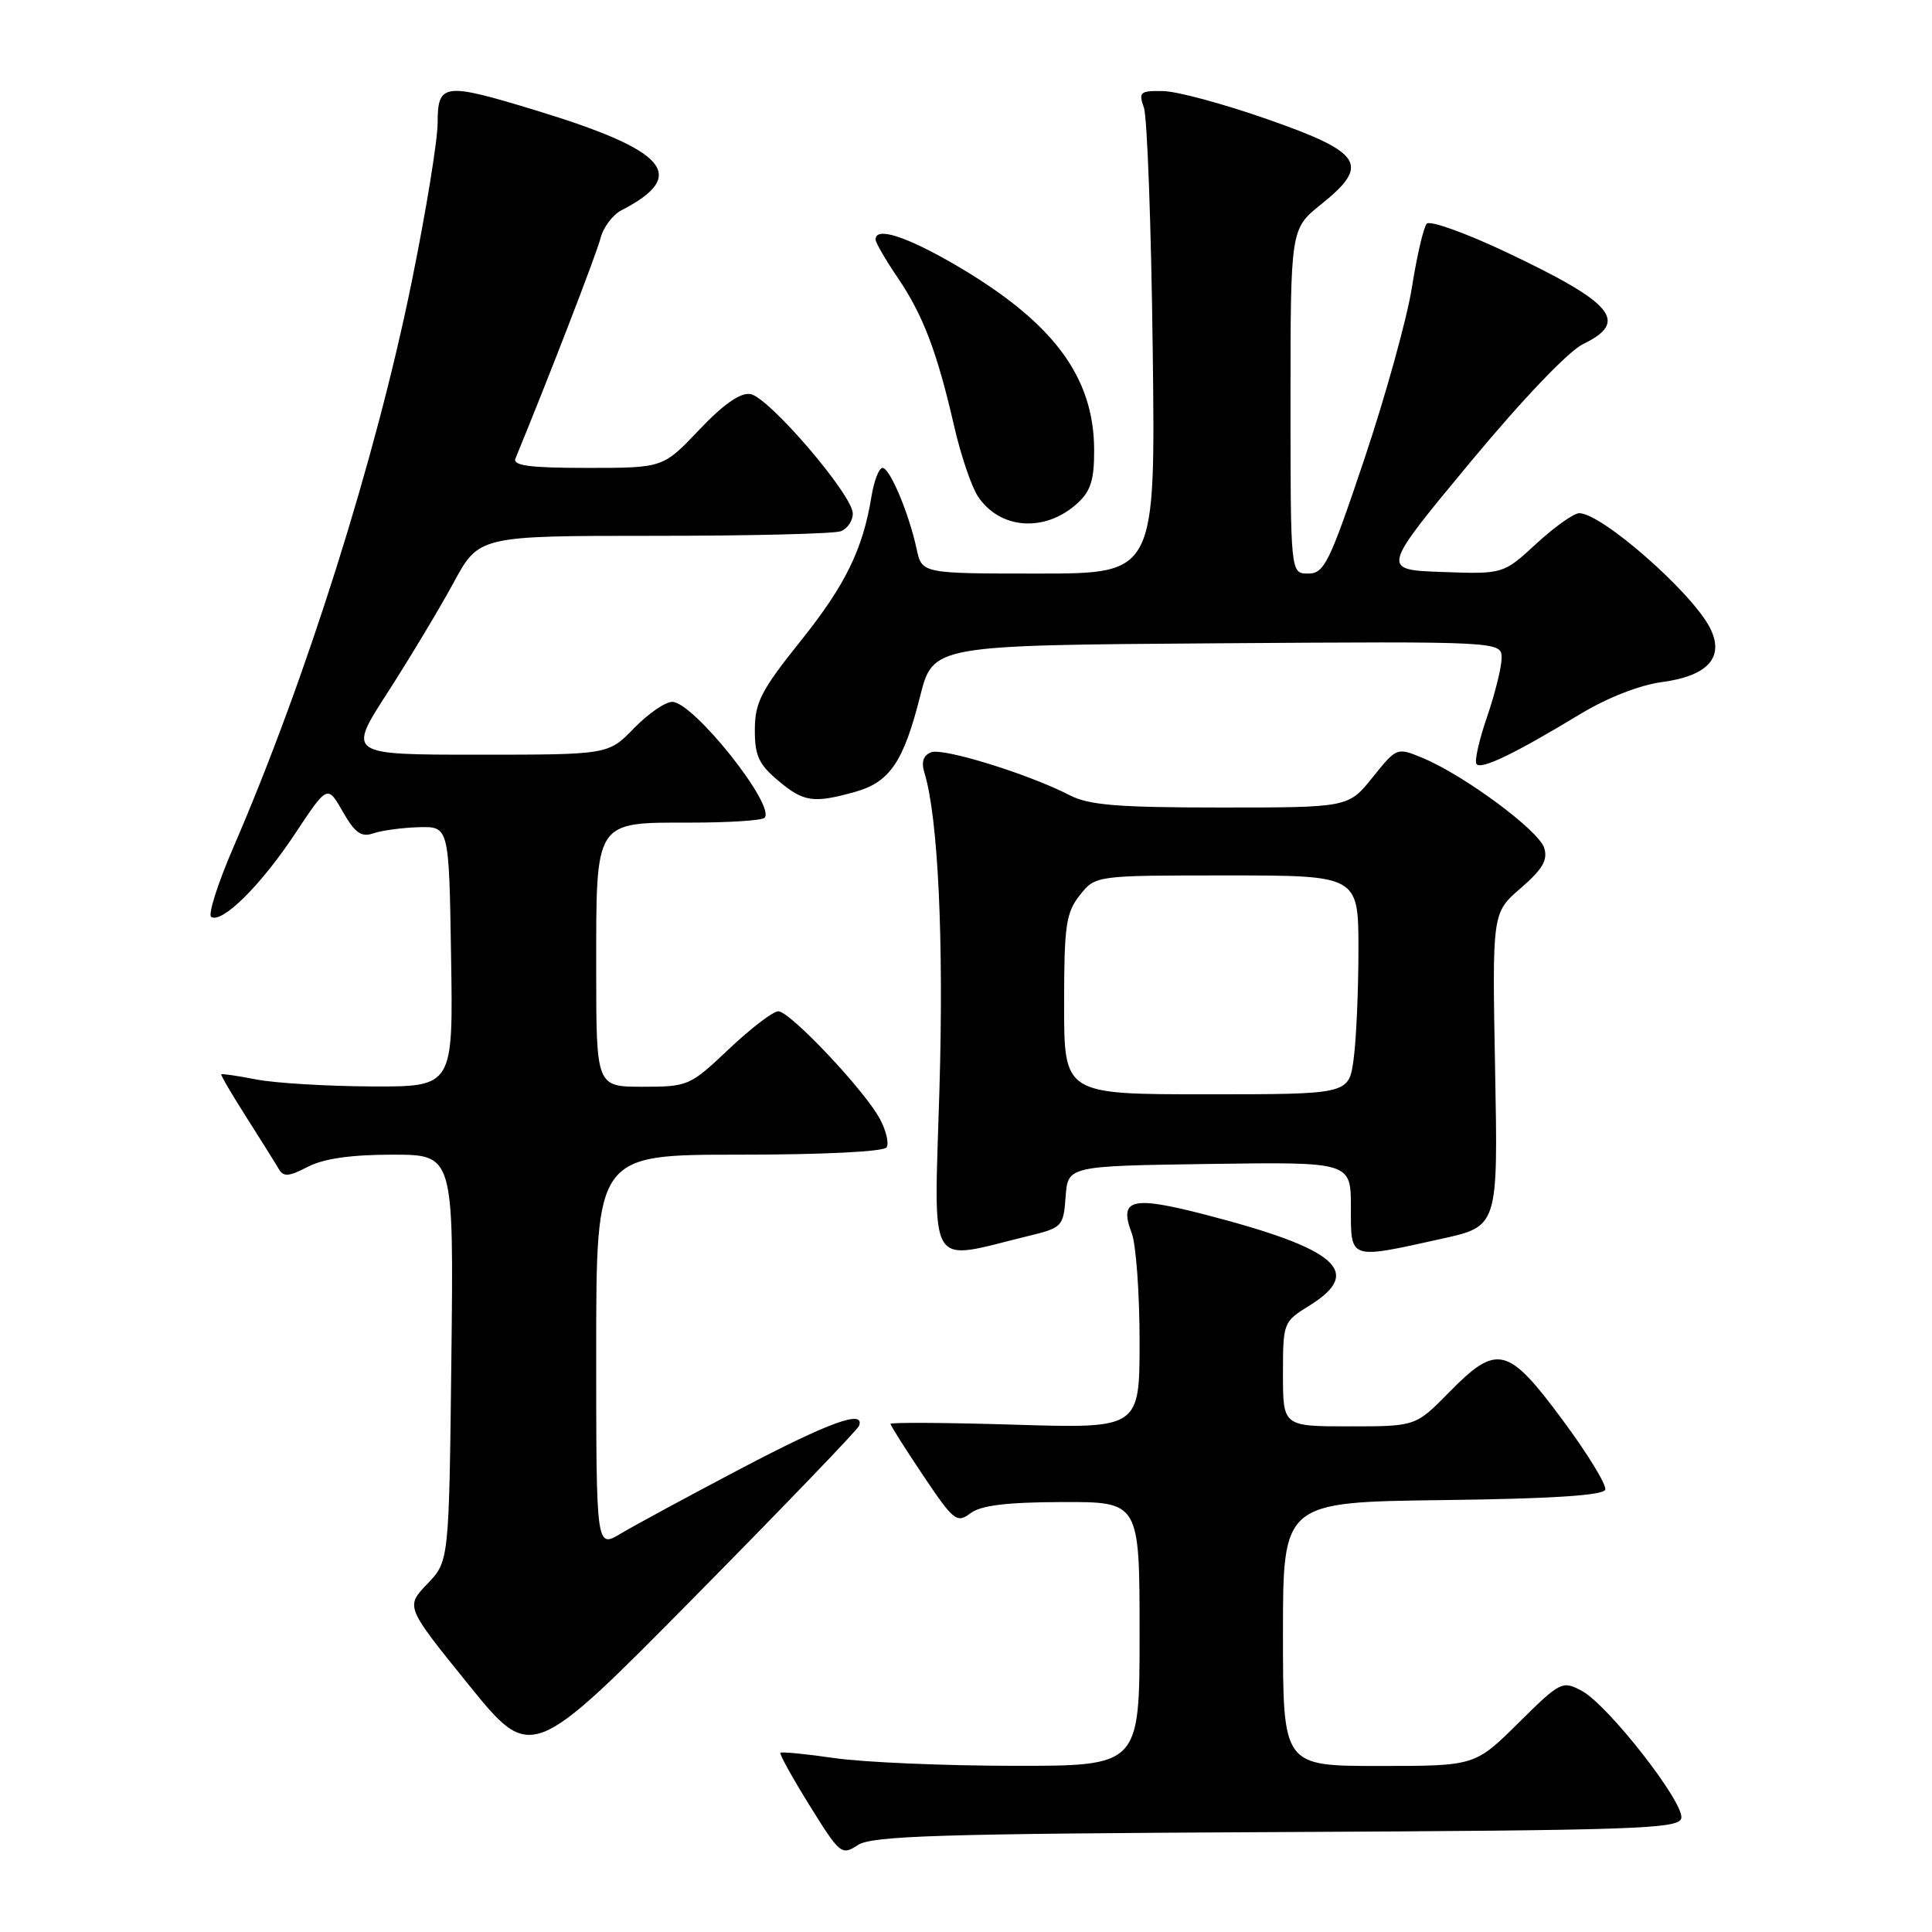 <?xml version="1.0" encoding="UTF-8" standalone="no"?>
<!DOCTYPE svg PUBLIC "-//W3C//DTD SVG 1.1//EN" "http://www.w3.org/Graphics/SVG/1.1/DTD/svg11.dtd" >
<svg xmlns="http://www.w3.org/2000/svg" xmlns:xlink="http://www.w3.org/1999/xlink" version="1.1" viewBox="0 0 256 256">
 <g >
 <path fill="currentColor"
d=" M 169.19 242.76 C 217.01 242.53 222.50 242.34 222.78 240.91 C 223.18 238.84 213.06 225.90 209.60 224.05 C 207.01 222.67 206.77 222.79 201.19 228.31 C 195.44 234.00 195.44 234.00 182.72 234.00 C 170.00 234.00 170.00 234.00 170.00 216.52 C 170.00 199.04 170.00 199.04 191.17 198.77 C 205.60 198.59 212.45 198.15 212.70 197.39 C 212.91 196.78 210.36 192.61 207.04 188.14 C 199.79 178.35 198.37 178.01 192.00 184.50 C 187.58 189.00 187.58 189.00 178.79 189.00 C 170.00 189.00 170.00 189.00 170.00 182.08 C 170.00 175.25 170.05 175.13 173.50 173.00 C 180.72 168.53 177.24 165.49 159.71 160.95 C 149.94 158.42 148.23 158.85 149.96 163.40 C 150.53 164.90 151.00 171.34 151.00 177.71 C 151.00 189.28 151.00 189.28 134.50 188.78 C 125.42 188.50 118.00 188.46 118.00 188.67 C 118.00 188.89 119.95 191.97 122.33 195.52 C 126.36 201.53 126.79 201.87 128.58 200.52 C 129.96 199.47 133.37 199.05 140.75 199.03 C 151.00 199.00 151.00 199.00 151.00 216.50 C 151.00 234.00 151.00 234.00 134.25 233.98 C 125.04 233.97 114.40 233.51 110.60 232.96 C 106.81 232.41 103.57 232.10 103.41 232.25 C 103.25 232.41 104.99 235.56 107.28 239.24 C 111.29 245.70 111.52 245.89 113.67 244.48 C 115.55 243.25 124.44 242.98 169.19 242.76 Z  M 113.83 188.93 C 114.63 186.72 109.89 188.44 98.11 194.63 C 91.17 198.28 84.04 202.14 82.25 203.21 C 79.00 205.16 79.00 205.16 79.00 179.08 C 79.00 153.00 79.00 153.00 97.94 153.00 C 109.11 153.00 117.13 152.60 117.48 152.03 C 117.81 151.50 117.42 149.81 116.60 148.28 C 114.59 144.50 104.68 134.00 103.13 134.00 C 102.44 134.00 99.50 136.25 96.59 139.00 C 91.43 143.89 91.17 144.00 85.15 144.00 C 79.00 144.00 79.00 144.00 79.00 128.33 C 79.00 108.56 78.72 109.00 91.49 109.00 C 96.54 109.00 100.95 108.72 101.30 108.37 C 102.86 106.81 91.87 93.00 89.07 93.00 C 88.15 93.00 85.87 94.58 84.00 96.50 C 80.61 100.00 80.61 100.00 63.33 100.00 C 46.04 100.00 46.04 100.00 51.37 91.75 C 54.29 87.21 58.21 80.69 60.08 77.25 C 63.46 71.00 63.46 71.00 86.65 71.00 C 99.40 71.00 110.55 70.73 111.42 70.39 C 112.29 70.06 113.00 69.00 113.00 68.05 C 113.00 65.59 101.83 52.56 99.41 52.21 C 98.08 52.01 95.81 53.61 92.64 56.96 C 87.86 62.00 87.86 62.00 77.82 62.00 C 70.19 62.00 67.91 61.70 68.30 60.75 C 72.64 50.23 79.06 33.60 79.57 31.57 C 79.93 30.13 81.19 28.45 82.37 27.85 C 91.29 23.24 88.45 19.94 70.95 14.61 C 58.82 10.91 58.00 11.01 57.99 16.25 C 57.99 18.59 56.43 28.15 54.52 37.50 C 49.79 60.74 40.58 89.94 30.94 112.24 C 28.86 117.05 27.53 121.21 27.99 121.50 C 29.44 122.39 34.58 117.29 39.07 110.51 C 43.39 103.99 43.39 103.99 45.42 107.55 C 47.05 110.39 47.87 110.97 49.48 110.42 C 50.59 110.04 53.30 109.67 55.50 109.61 C 59.50 109.50 59.50 109.50 59.77 126.75 C 60.05 144.00 60.05 144.00 49.27 143.96 C 43.35 143.93 36.48 143.52 34.00 143.04 C 31.52 142.56 29.42 142.25 29.32 142.35 C 29.22 142.45 30.71 145.00 32.63 148.01 C 34.55 151.03 36.48 154.11 36.91 154.85 C 37.56 155.98 38.23 155.93 40.80 154.60 C 42.90 153.52 46.52 153.00 52.01 153.00 C 60.12 153.00 60.12 153.00 59.81 179.94 C 59.50 206.87 59.50 206.87 56.62 209.88 C 53.73 212.89 53.73 212.89 62.06 223.19 C 70.40 233.50 70.40 233.50 91.95 211.68 C 103.80 199.68 113.65 189.44 113.83 188.93 Z  M 136.20 163.79 C 140.77 162.68 140.91 162.53 141.20 158.57 C 141.50 154.50 141.50 154.50 160.25 154.23 C 179.00 153.96 179.00 153.96 179.00 159.98 C 179.00 166.99 178.66 166.88 191.00 164.15 C 198.50 162.50 198.50 162.50 198.11 141.73 C 197.72 120.95 197.72 120.95 201.50 117.69 C 204.41 115.17 205.12 113.95 204.61 112.34 C 203.87 110.03 194.06 102.76 188.59 100.47 C 185.09 99.01 185.09 99.01 181.88 103.00 C 178.67 107.00 178.67 107.00 161.78 107.00 C 148.16 107.00 144.29 106.69 141.76 105.38 C 136.36 102.59 124.99 99.06 123.38 99.68 C 122.34 100.08 122.05 100.96 122.49 102.39 C 124.30 108.28 125.07 124.46 124.48 144.38 C 123.76 168.86 122.69 167.08 136.20 163.79 Z  M 113.26 104.94 C 117.89 103.66 119.72 100.97 121.92 92.26 C 123.63 85.50 123.63 85.50 161.31 85.24 C 199.00 84.98 199.00 84.98 198.97 87.24 C 198.95 88.48 198.08 91.96 197.05 94.97 C 196.01 97.98 195.37 100.79 195.63 101.21 C 196.16 102.07 200.55 99.97 209.42 94.60 C 212.96 92.46 217.30 90.76 220.21 90.38 C 226.38 89.56 228.59 87.02 226.53 83.10 C 224.01 78.33 212.20 68.00 209.26 68.00 C 208.54 68.00 205.98 69.82 203.57 72.04 C 199.19 76.08 199.19 76.08 191.09 75.79 C 183.00 75.50 183.00 75.50 194.75 61.33 C 201.70 52.95 207.83 46.53 209.75 45.60 C 215.90 42.63 213.85 40.17 199.62 33.43 C 194.23 30.88 189.47 29.17 189.05 29.64 C 188.63 30.11 187.75 33.88 187.10 38.00 C 186.46 42.12 183.62 52.36 180.81 60.75 C 176.15 74.62 175.47 76.00 173.34 76.00 C 171.00 76.00 171.00 76.00 171.00 53.17 C 171.00 30.33 171.00 30.33 175.06 27.07 C 181.58 21.84 180.57 20.22 168.00 15.82 C 162.22 13.79 155.99 12.10 154.13 12.07 C 151.06 12.01 150.84 12.20 151.57 14.25 C 152.01 15.49 152.54 29.89 152.74 46.25 C 153.11 76.00 153.11 76.00 137.63 76.00 C 122.16 76.00 122.16 76.00 121.46 72.75 C 120.43 67.99 117.91 62.00 116.94 62.00 C 116.47 62.00 115.82 63.69 115.48 65.75 C 114.34 72.80 112.01 77.55 106.02 85.02 C 100.88 91.44 100.03 93.09 100.02 96.66 C 100.00 100.09 100.54 101.28 103.08 103.41 C 106.48 106.28 107.76 106.47 113.26 104.94 Z  M 142.75 66.70 C 144.53 65.08 145.00 63.58 144.98 59.58 C 144.94 49.85 139.48 42.61 126.52 35.06 C 119.99 31.27 115.98 30.00 116.02 31.75 C 116.03 32.16 117.35 34.44 118.96 36.81 C 122.32 41.77 124.17 46.63 126.42 56.43 C 127.29 60.25 128.71 64.44 129.56 65.74 C 132.46 70.16 138.46 70.60 142.75 66.70 Z  M 141.00 133.13 C 141.00 122.65 141.24 120.96 143.07 118.63 C 145.15 116.00 145.15 116.00 162.57 116.00 C 180.00 116.00 180.00 116.00 180.00 125.86 C 180.00 131.28 179.71 137.81 179.36 140.36 C 178.73 145.00 178.73 145.00 159.86 145.00 C 141.00 145.00 141.00 145.00 141.00 133.13 Z "/>
</g>
</svg>